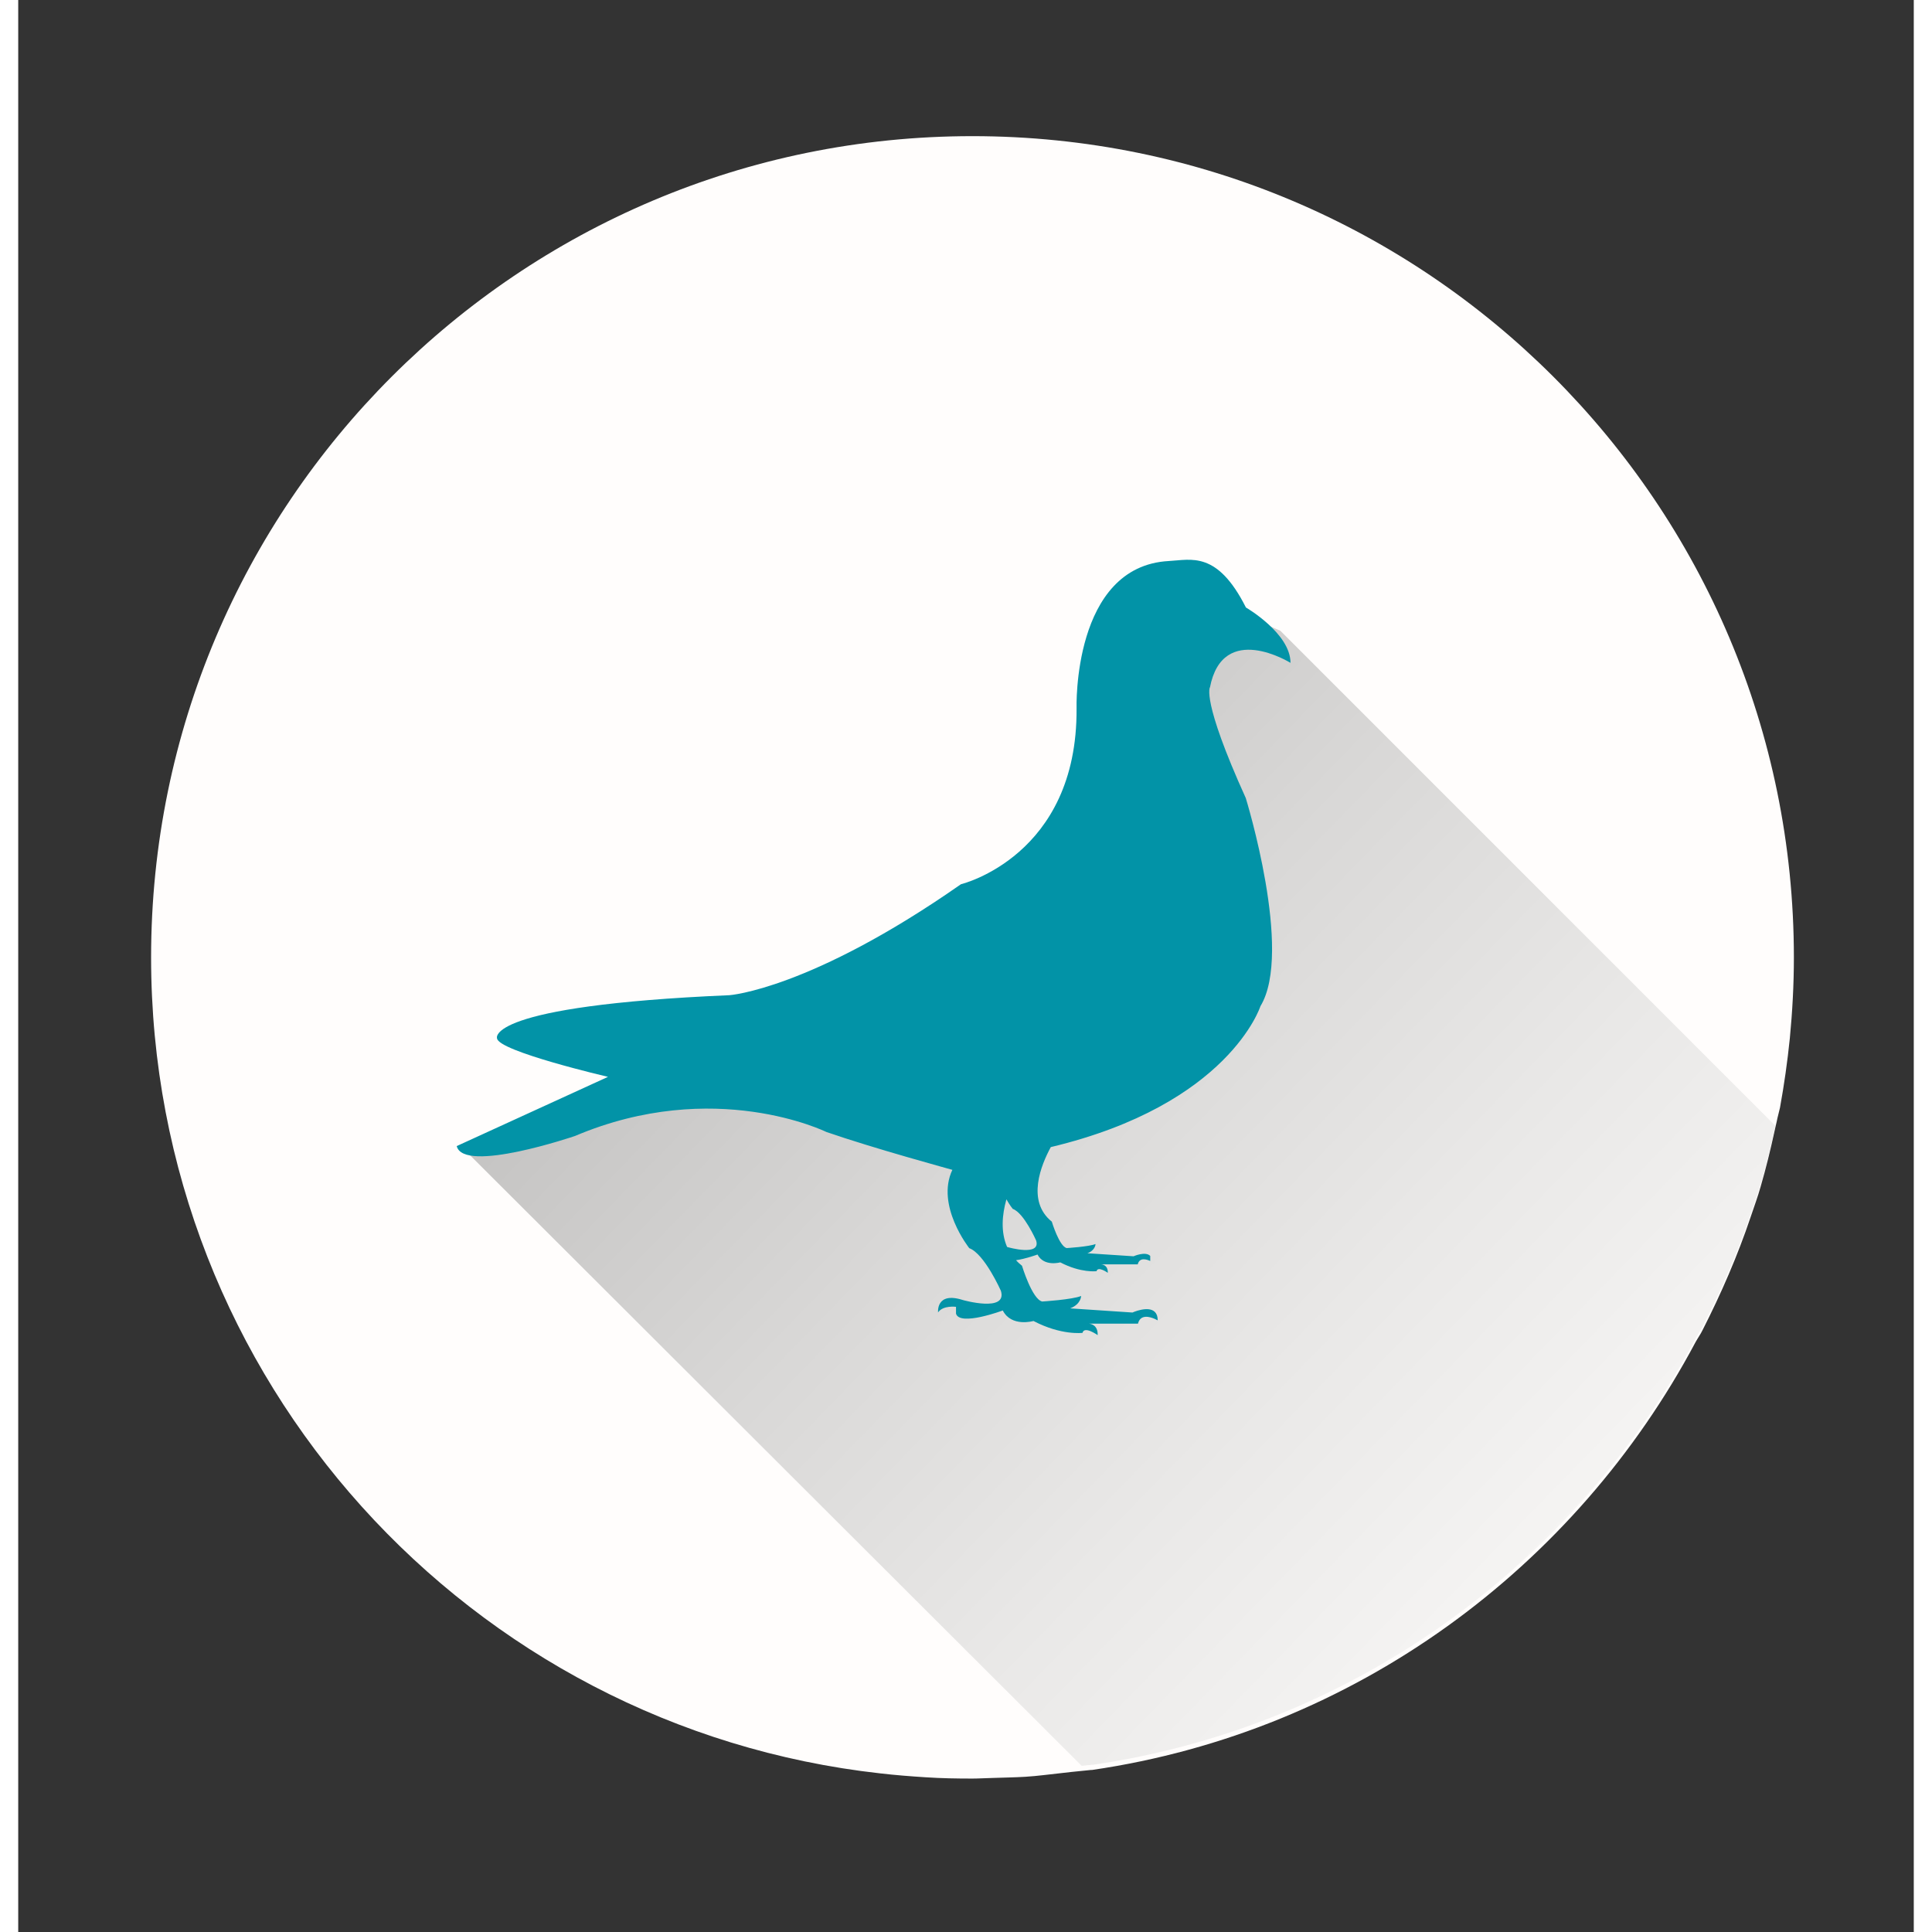 <svg width="100" height="100" viewBox="0 0 52 53" fill="none" xmlns="http://www.w3.org/2000/svg">
<rect x="0" y="0" width="52" height="53" fill="#333333" stroke="none"/>
<path d="M26.174 3.735C13.732 3.735 3.645 13.823 3.645 26.265C3.645 37.854 12.394 47.397 23.651 48.649C24.063 48.697 24.476 48.729 24.899 48.756C25.322 48.784 25.744 48.791 26.174 48.791C26.365 48.791 26.549 48.777 26.736 48.774C27.034 48.763 27.332 48.76 27.627 48.742C27.967 48.722 28.299 48.673 28.632 48.639C28.806 48.618 28.979 48.6 29.152 48.583C29.246 48.573 29.34 48.566 29.43 48.555C29.44 48.555 29.447 48.555 29.457 48.555C36.668 47.501 42.721 43.009 46.014 36.817C46.077 36.703 46.153 36.599 46.208 36.484C46.714 35.489 47.165 34.456 47.526 33.382C47.619 33.104 47.72 32.834 47.8 32.55C47.945 32.05 48.07 31.541 48.181 31.028C48.198 30.941 48.222 30.855 48.24 30.768C48.264 30.64 48.302 30.515 48.33 30.387C48.444 29.759 48.534 29.128 48.6 28.483C48.67 27.755 48.711 27.017 48.711 26.265C48.711 13.823 38.627 3.735 26.178 3.735H26.174Z" fill="#FFFDFC"/>
<path style="mix-blend-mode:multiply" opacity="0.37" d="M29.482 48.413C36.693 47.359 42.745 42.866 46.039 36.675C46.101 36.561 46.177 36.457 46.233 36.342C46.739 35.347 47.19 34.314 47.55 33.239C47.644 32.962 47.744 32.692 47.824 32.407C47.97 31.908 48.094 31.399 48.205 30.886L34.623 17.303L32.033 16.19L30.518 22.944L19.619 28.799L17.654 29.554L12.135 31.433L29.173 48.441C29.267 48.43 29.361 48.423 29.451 48.413C29.461 48.413 29.468 48.413 29.479 48.413H29.482Z" fill="url(#paint0_linear_1208_36238)"/>
<path d="M32.691 18.863C33.044 17.026 34.902 18.184 34.902 18.184C34.902 17.373 33.679 16.665 33.679 16.665C32.892 15.105 32.181 15.358 31.564 15.39C28.915 15.535 29.033 19.432 29.033 19.432C29.064 23.488 25.861 24.257 25.861 24.257C21.722 27.149 19.51 27.301 19.51 27.301C12.771 27.589 13.135 28.483 13.135 28.483C13.159 28.837 16.179 29.541 16.179 29.541L12.029 31.44C12.216 32.206 15.274 31.163 15.274 31.163C19.098 29.541 22.166 31.052 22.166 31.052C22.807 31.274 23.677 31.537 24.388 31.742C25.085 31.943 25.626 32.092 25.626 32.092C25.161 33.073 26.09 34.241 26.09 34.241C26.506 34.394 26.957 35.41 26.957 35.41C27.144 36.013 25.913 35.663 25.913 35.663C25.171 35.424 25.234 36.002 25.234 36.002C25.372 35.801 25.726 35.85 25.726 35.85V36.037C25.827 36.391 27.009 35.95 27.009 35.95C27.248 36.415 27.851 36.238 27.851 36.238C28.617 36.64 29.196 36.564 29.196 36.564C29.245 36.363 29.612 36.627 29.612 36.627C29.623 36.328 29.394 36.311 29.356 36.311H30.718C30.784 36.041 31.051 36.124 31.183 36.183C31.228 36.204 31.259 36.221 31.259 36.221C31.259 36.113 31.231 36.041 31.183 35.992C31.002 35.808 30.566 36.006 30.566 36.006L28.857 35.892C29.158 35.777 29.158 35.552 29.158 35.552C28.919 35.652 28.09 35.704 28.09 35.704C27.813 35.642 27.536 34.723 27.536 34.723C27.477 34.675 27.421 34.626 27.373 34.571C27.643 34.533 27.962 34.415 27.962 34.415C28.139 34.758 28.586 34.63 28.586 34.63C29.155 34.928 29.581 34.872 29.581 34.872C29.619 34.723 29.89 34.917 29.89 34.917C29.896 34.696 29.73 34.685 29.699 34.685H29.695H30.711C30.76 34.484 30.957 34.547 31.054 34.592V34.453C30.923 34.318 30.597 34.463 30.597 34.463L29.331 34.38C29.553 34.297 29.553 34.127 29.553 34.127C29.377 34.2 28.763 34.238 28.763 34.238C28.558 34.193 28.354 33.513 28.354 33.513C27.647 32.945 28.066 31.947 28.326 31.468C33.218 30.3 34.077 27.603 34.077 27.603C34.982 26.119 33.675 21.893 33.675 21.893C32.444 19.175 32.694 18.849 32.694 18.849L32.691 18.863ZM27.151 34.214C27.151 34.214 27.137 34.21 27.127 34.207C26.95 33.798 26.988 33.326 27.109 32.9C27.199 33.063 27.283 33.163 27.283 33.163C27.591 33.274 27.924 34.03 27.924 34.03C28.063 34.477 27.151 34.214 27.151 34.214Z" fill="#0293A7"/>
<defs>
<linearGradient id="paint0_linear_1208_36238" x1="51.481" y1="51.921" x2="8.9" y2="10.495" gradientUnits="userSpaceOnUse">
<stop stop-color="white"/>
<stop offset="0.09" stop-color="#F7F7F7"/>
<stop offset="0.22" stop-color="#E4E4E4"/>
<stop offset="0.37" stop-color="#C3C3C3"/>
<stop offset="0.54" stop-color="#969696"/>
<stop offset="0.73" stop-color="#5C5C5C"/>
<stop offset="0.94" stop-color="#171717"/>
<stop offset="1"/>
</linearGradient>
</defs>
</svg>
